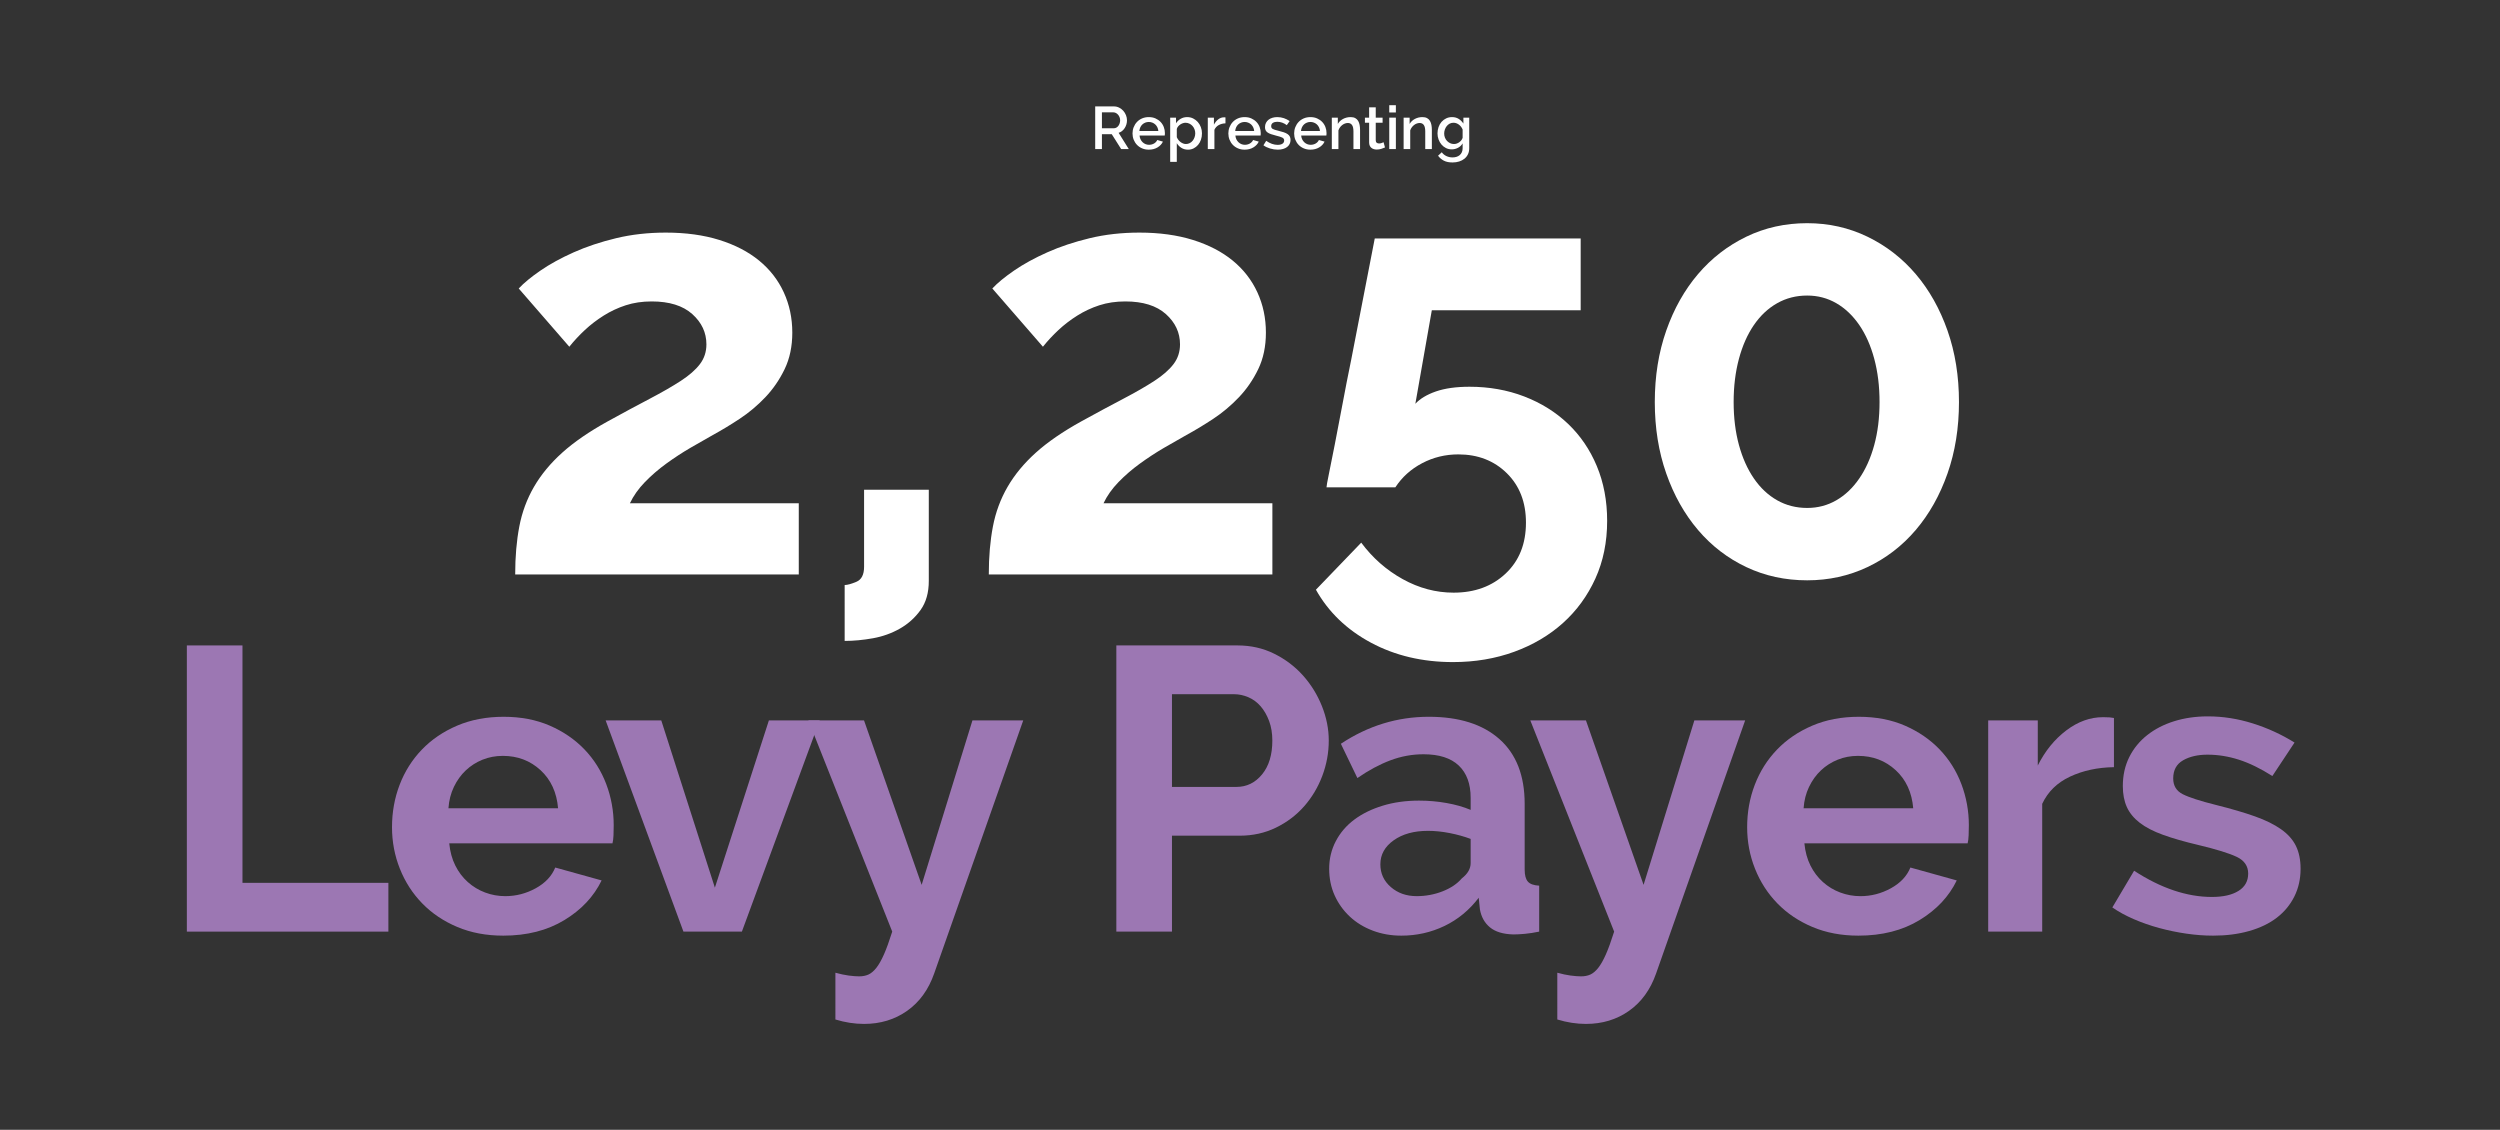 <?xml version="1.0" encoding="utf-8"?>
<!-- Generator: Adobe Illustrator 17.0.0, SVG Export Plug-In . SVG Version: 6.00 Build 0)  -->
<!DOCTYPE svg PUBLIC "-//W3C//DTD SVG 1.1//EN" "http://www.w3.org/Graphics/SVG/1.1/DTD/svg11.dtd">
<svg version="1.1" id="Layer_1" xmlns="http://www.w3.org/2000/svg" xmlns:xlink="http://www.w3.org/1999/xlink" x="0px" y="0px"
	 width="998.559px" height="451.267px" viewBox="0 0 998.559 451.267" enable-background="new 0 0 998.559 451.267"
	 xml:space="preserve">
<rect x="0" y="0" width="998.559" height="451.267" fill="#333333" stroke="none"/>
<g>
	<path fill="#9C77B3" d="M74.631,372.11V257.8h22.218v94.829h58.282v19.481H74.631z"/>
	<path fill="#9C77B3" d="M201.014,373.72c-6.762,0-12.88-1.154-18.354-3.461s-10.143-5.446-14.007-9.418
		c-3.864-3.97-6.842-8.586-8.936-13.846c-2.093-5.257-3.14-10.787-3.14-16.583c0-6.01,1.019-11.672,3.059-16.985
		c2.038-5.313,4.991-9.982,8.855-14.007c3.864-4.025,8.558-7.217,14.087-9.58c5.527-2.36,11.726-3.542,18.596-3.542
		c6.868,0,13.013,1.182,18.435,3.542c5.418,2.362,10.035,5.529,13.846,9.499c3.809,3.972,6.707,8.588,8.694,13.846
		c1.985,5.26,2.979,10.734,2.979,16.422c0,1.396-0.028,2.737-0.081,4.025c-0.055,1.288-0.188,2.362-0.402,3.22H179.44
		c0.322,3.328,1.127,6.279,2.415,8.855c1.288,2.576,2.951,4.777,4.991,6.601c2.038,1.827,4.347,3.22,6.923,4.186
		s5.257,1.449,8.05,1.449c4.292,0,8.344-1.046,12.155-3.14c3.809-2.093,6.413-4.855,7.809-8.292l18.515,5.152
		c-3.114,6.44-8.078,11.728-14.893,15.858C218.588,371.655,210.458,373.72,201.014,373.72z M222.91,322.844
		c-0.538-6.332-2.873-11.403-7.003-15.214c-4.133-3.809-9.152-5.715-15.053-5.715c-2.898,0-5.61,0.51-8.131,1.529
		c-2.523,1.021-4.75,2.443-6.681,4.267c-1.932,1.826-3.517,4.025-4.75,6.601c-1.235,2.576-1.96,5.421-2.174,8.533L222.91,322.844
		L222.91,322.844z"/>
	<path fill="#9C77B3" d="M272.981,372.11l-31.073-84.364h22.218l21.413,66.815l21.574-66.815h20.286l-31.073,84.364H272.981z"/>
	<path fill="#9C77B3" d="M333.678,388.532c1.932,0.536,3.703,0.911,5.313,1.127c1.61,0.214,3.003,0.322,4.186,0.322
		c1.394,0,2.629-0.242,3.703-0.725c1.072-0.483,2.118-1.369,3.14-2.656c1.019-1.288,2.038-3.087,3.059-5.394
		c1.019-2.31,2.118-5.341,3.3-9.097l-33.488-84.364h22.218l23.023,65.688l20.286-65.688h20.286l-35.581,101.108
		c-2.254,6.44-5.851,11.403-10.787,14.893c-4.938,3.486-10.681,5.232-17.227,5.232c-3.758,0-7.567-0.591-11.431-1.771
		L333.678,388.532L333.678,388.532z"/>
	<path fill="#9C77B3" d="M445.894,372.11V257.8h48.461c5.258,0,10.115,1.102,14.57,3.301c4.453,2.201,8.292,5.099,11.512,8.694
		c3.219,3.597,5.741,7.675,7.567,12.236c1.823,4.563,2.737,9.152,2.737,13.766c0,4.83-0.86,9.527-2.576,14.087
		c-1.719,4.563-4.134,8.614-7.245,12.156c-3.114,3.542-6.87,6.387-11.27,8.533c-4.402,2.148-9.232,3.22-14.49,3.22h-27.048v38.318
		L445.894,372.11L445.894,372.11z M468.112,314.312h25.76c4.078,0,7.486-1.663,10.224-4.991c2.737-3.326,4.105-7.833,4.105-13.524
		c0-2.898-0.43-5.499-1.288-7.809c-0.86-2.307-1.987-4.267-3.381-5.876c-1.396-1.61-3.034-2.817-4.91-3.623
		c-1.879-0.805-3.784-1.208-5.716-1.208h-24.794V314.312z"/>
	<path fill="#9C77B3" d="M559.72,373.72c-4.08,0-7.889-0.671-11.431-2.012s-6.602-3.22-9.178-5.635
		c-2.575-2.415-4.588-5.232-6.037-8.453c-1.449-3.22-2.174-6.762-2.174-10.626c0-3.969,0.886-7.647,2.657-11.028
		c1.771-3.381,4.238-6.251,7.405-8.613c3.165-2.36,6.948-4.211,11.351-5.555c4.4-1.341,9.23-2.013,14.49-2.013
		c3.756,0,7.432,0.322,11.028,0.966c3.595,0.644,6.787,1.557,9.58,2.737v-4.83c0-5.58-1.585-9.874-4.75-12.88
		c-3.167-3.003-7.863-4.508-14.087-4.508c-4.509,0-8.911,0.805-13.202,2.415c-4.295,1.61-8.694,3.972-13.202,7.084l-6.602-13.685
		c10.84-7.19,22.54-10.787,35.099-10.787c12.128,0,21.546,2.979,28.255,8.936c6.707,5.957,10.062,14.57,10.062,25.84v26.243
		c0,2.254,0.428,3.864,1.288,4.83c0.858,0.966,2.36,1.504,4.508,1.61v18.354c-2.04,0.428-3.944,0.725-5.715,0.886
		c-1.771,0.161-3.301,0.241-4.589,0.241c-4.08-0.108-7.192-1.046-9.338-2.817c-2.148-1.771-3.489-4.158-4.025-7.165l-0.482-4.669
		c-3.759,4.938-8.319,8.694-13.686,11.27S565.838,373.72,559.72,373.72z M565.838,357.942c3.647,0,7.109-0.644,10.385-1.932
		c3.272-1.288,5.82-3.003,7.647-5.152c2.359-1.824,3.542-3.864,3.542-6.118v-9.66c-2.576-0.966-5.369-1.744-8.372-2.334
		c-3.007-0.589-5.904-0.886-8.694-0.886c-5.582,0-10.143,1.263-13.685,3.784c-3.542,2.523-5.313,5.715-5.313,9.579
		c0,3.65,1.394,6.682,4.187,9.097C558.323,356.735,561.758,357.942,565.838,357.942z"/>
	<path fill="#9C77B3" d="M622.026,388.532c1.933,0.536,3.703,0.911,5.313,1.127c1.609,0.214,3.003,0.322,4.186,0.322
		c1.394,0,2.629-0.242,3.703-0.725c1.071-0.483,2.118-1.369,3.14-2.656c1.019-1.288,2.037-3.087,3.059-5.394
		c1.02-2.31,2.118-5.341,3.301-9.097l-33.488-84.364h22.218l23.023,65.688l20.286-65.688h20.286l-35.581,101.108
		c-2.254,6.44-5.852,11.403-10.787,14.893c-4.938,3.486-10.682,5.232-17.228,5.232c-3.758,0-7.566-0.591-11.431-1.771
		L622.026,388.532L622.026,388.532z"/>
	<path fill="#9C77B3" d="M742.292,373.72c-6.762,0-12.88-1.154-18.354-3.461s-10.143-5.446-14.007-9.418
		c-3.863-3.97-6.842-8.586-8.936-13.846c-2.093-5.257-3.14-10.787-3.14-16.583c0-6.01,1.02-11.672,3.06-16.985
		c2.037-5.313,4.991-9.982,8.854-14.007c3.864-4.025,8.559-7.217,14.088-9.58c5.526-2.36,11.726-3.542,18.596-3.542
		c6.867,0,13.013,1.182,18.435,3.542c5.418,2.362,10.034,5.529,13.846,9.499c3.809,3.972,6.707,8.588,8.694,13.846
		c1.984,5.26,2.979,10.734,2.979,16.422c0,1.396-0.028,2.737-0.081,4.025c-0.055,1.288-0.188,2.362-0.402,3.22h-65.205
		c0.322,3.328,1.127,6.279,2.415,8.855c1.288,2.576,2.951,4.777,4.991,6.601c2.037,1.827,4.347,3.22,6.923,4.186
		s5.258,1.449,8.05,1.449c4.292,0,8.345-1.046,12.155-3.14c3.81-2.093,6.413-4.855,7.809-8.292l18.516,5.152
		c-3.114,6.44-8.078,11.728-14.893,15.858C759.866,371.655,751.735,373.72,742.292,373.72z M764.188,322.844
		c-0.538-6.332-2.872-11.403-7.003-15.214c-4.134-3.809-9.152-5.715-15.054-5.715c-2.898,0-5.609,0.51-8.131,1.529
		c-2.522,1.021-4.749,2.443-6.681,4.267c-1.933,1.826-3.518,4.025-4.75,6.601c-1.235,2.576-1.96,5.421-2.174,8.533L764.188,322.844
		L764.188,322.844z"/>
	<path fill="#9C77B3" d="M844.364,306.422c-6.548,0.108-12.396,1.369-17.549,3.784c-5.153,2.415-8.855,6.037-11.109,10.867v51.037
		h-21.573v-84.364h19.803v18.032c2.897-5.796,6.682-10.465,11.351-14.007s9.579-5.313,14.731-5.313c1.18,0,2.065,0.027,2.656,0.081
		c0.589,0.055,1.152,0.136,1.69,0.241V306.422z"/>
	<path fill="#9C77B3" d="M883.97,373.72c-3.437,0-7.004-0.269-10.707-0.805c-3.702-0.539-7.325-1.288-10.867-2.254
		s-6.923-2.146-10.143-3.542c-3.221-1.394-6.065-2.951-8.533-4.669l8.694-14.651c10.731,6.979,21.091,10.465,31.072,10.465
		c4.509,0,8.051-0.805,10.626-2.415c2.576-1.61,3.864-3.917,3.864-6.923c0-3.003-1.529-5.232-4.589-6.682
		c-3.059-1.449-8.186-3.031-15.375-4.75c-5.474-1.288-10.143-2.628-14.007-4.025c-3.864-1.394-6.979-3.003-9.338-4.83
		c-2.362-1.824-4.081-3.917-5.152-6.279c-1.074-2.36-1.61-5.152-1.61-8.372c0-4.292,0.858-8.156,2.576-11.592
		c1.716-3.434,4.105-6.359,7.165-8.774c3.059-2.415,6.653-4.267,10.787-5.555c4.13-1.288,8.613-1.932,13.443-1.932
		c6.01,0,11.994,0.941,17.951,2.817c5.957,1.879,11.512,4.428,16.663,7.648l-8.854,13.363c-4.725-3.003-9.177-5.177-13.363-6.521
		c-4.186-1.341-8.372-2.013-12.558-2.013c-3.864,0-7.112,0.752-9.74,2.254c-2.632,1.504-3.945,3.919-3.945,7.245
		c0,2.898,1.261,4.991,3.784,6.279c2.521,1.288,7.003,2.737,13.443,4.347c6.01,1.504,11.134,3.006,15.375,4.508
		c4.239,1.504,7.729,3.22,10.466,5.152c2.736,1.932,4.722,4.161,5.956,6.682c1.233,2.523,1.852,5.554,1.852,9.096
		c0,4.081-0.832,7.784-2.495,11.109c-1.665,3.328-4,6.146-7.004,8.452c-3.006,2.31-6.681,4.081-11.028,5.313
		C894.032,373.102,889.228,373.72,883.97,373.72z"/>
</g>
<g>
	<path fill="#FFFFFF" d="M437.448,59.541V42.5h7.416c0.768,0,1.476,0.16,2.124,0.48c0.648,0.319,1.204,0.74,1.668,1.26
		c0.464,0.52,0.828,1.112,1.092,1.775c0.264,0.664,0.396,1.341,0.396,2.028c0,0.576-0.081,1.128-0.24,1.656
		c-0.16,0.528-0.384,1.016-0.672,1.464s-0.64,0.836-1.056,1.164s-0.872,0.572-1.368,0.731l4.056,6.48h-3.048l-3.744-5.928h-3.936
		v5.928h-2.688V59.541z M440.136,51.237h4.704c0.384,0,0.732-0.084,1.044-0.252s0.58-0.4,0.804-0.696
		c0.224-0.296,0.399-0.636,0.528-1.021c0.128-0.384,0.192-0.792,0.192-1.224s-0.076-0.84-0.228-1.224s-0.352-0.721-0.6-1.008
		c-0.248-0.288-0.536-0.517-0.864-0.685c-0.328-0.168-0.668-0.252-1.02-0.252h-4.56V51.237z"/>
	<path fill="#FFFFFF" d="M458.855,59.781c-0.976,0-1.864-0.172-2.664-0.517c-0.8-0.344-1.484-0.812-2.052-1.403
		c-0.568-0.592-1.008-1.28-1.32-2.064c-0.312-0.783-0.468-1.616-0.468-2.496s0.156-1.716,0.468-2.508s0.752-1.488,1.32-2.088
		c0.567-0.6,1.251-1.072,2.052-1.416c0.8-0.344,1.696-0.516,2.688-0.516c0.976,0,1.86,0.176,2.652,0.527
		c0.792,0.353,1.467,0.82,2.028,1.404c0.56,0.584,0.988,1.264,1.284,2.04s0.444,1.588,0.444,2.436c0,0.192-0.008,0.372-0.024,0.54
		s-0.032,0.309-0.048,0.42H455.16c0.048,0.561,0.18,1.064,0.396,1.513c0.216,0.448,0.496,0.836,0.84,1.164
		c0.344,0.328,0.736,0.58,1.176,0.756s0.9,0.264,1.38,0.264c0.352,0,0.7-0.044,1.044-0.132s0.66-0.216,0.948-0.384
		s0.544-0.372,0.768-0.612s0.4-0.504,0.528-0.792l2.256,0.648c-0.432,0.943-1.148,1.716-2.148,2.315
		C461.347,59.481,460.184,59.781,458.855,59.781z M462.671,52.317c-0.048-0.528-0.18-1.017-0.396-1.465
		c-0.216-0.447-0.492-0.827-0.828-1.14c-0.336-0.312-0.728-0.556-1.176-0.731c-0.448-0.177-0.92-0.265-1.416-0.265
		c-0.496,0-0.964,0.088-1.404,0.265c-0.44,0.176-0.828,0.42-1.164,0.731c-0.336,0.312-0.608,0.692-0.816,1.14
		c-0.208,0.448-0.336,0.937-0.384,1.465H462.671z"/>
	<path fill="#FFFFFF" d="M474.527,59.781c-1.008,0-1.892-0.24-2.652-0.721c-0.76-0.479-1.373-1.104-1.836-1.871v7.464h-2.64V46.989
		h2.328v2.256c0.48-0.752,1.104-1.352,1.872-1.8s1.632-0.672,2.592-0.672c0.848,0,1.632,0.176,2.352,0.527
		c0.72,0.353,1.344,0.824,1.872,1.416c0.528,0.593,0.94,1.28,1.236,2.064s0.444,1.607,0.444,2.472c0,0.912-0.136,1.764-0.408,2.556
		s-0.656,1.48-1.152,2.064s-1.084,1.048-1.764,1.392C476.091,59.609,475.343,59.781,474.527,59.781z M473.688,57.525
		c0.543,0,1.047-0.12,1.512-0.36c0.464-0.24,0.856-0.56,1.176-0.96c0.32-0.399,0.572-0.855,0.756-1.368
		c0.184-0.512,0.276-1.04,0.276-1.584c0-0.576-0.1-1.12-0.3-1.632c-0.2-0.512-0.477-0.96-0.828-1.344
		c-0.352-0.385-0.768-0.688-1.248-0.912s-0.992-0.336-1.536-0.336c-0.336,0-0.688,0.063-1.056,0.191
		c-0.369,0.129-0.716,0.305-1.044,0.528c-0.328,0.225-0.612,0.484-0.852,0.78c-0.24,0.296-0.408,0.62-0.504,0.972v3.288
		c0.16,0.384,0.368,0.744,0.624,1.08s0.544,0.624,0.864,0.864c0.32,0.239,0.664,0.432,1.032,0.575
		C472.927,57.453,473.303,57.525,473.688,57.525z"/>
	<path fill="#FFFFFF" d="M489.479,49.268c-1.024,0.032-1.928,0.269-2.712,0.708c-0.784,0.44-1.352,1.068-1.704,1.885v7.68h-2.64
		V46.989h2.448v2.808c0.448-0.864,1.02-1.567,1.716-2.112c0.696-0.543,1.436-0.815,2.22-0.815c0.16,0,0.292,0,0.396,0
		s0.196,0.008,0.276,0.023L489.479,49.268L489.479,49.268z"/>
	<path fill="#FFFFFF" d="M497.135,59.781c-0.976,0-1.864-0.172-2.664-0.517c-0.8-0.344-1.484-0.812-2.052-1.403
		c-0.568-0.592-1.008-1.28-1.32-2.064c-0.312-0.783-0.468-1.616-0.468-2.496s0.156-1.716,0.468-2.508s0.752-1.488,1.32-2.088
		c0.567-0.6,1.251-1.072,2.052-1.416c0.8-0.344,1.696-0.516,2.688-0.516c0.976,0,1.86,0.176,2.652,0.527
		c0.792,0.353,1.467,0.82,2.028,1.404c0.56,0.584,0.988,1.264,1.284,2.04s0.444,1.588,0.444,2.436c0,0.192-0.008,0.372-0.024,0.54
		s-0.032,0.309-0.048,0.42h-10.056c0.048,0.561,0.18,1.064,0.396,1.513c0.216,0.448,0.496,0.836,0.84,1.164
		c0.344,0.328,0.736,0.58,1.176,0.756s0.9,0.264,1.38,0.264c0.352,0,0.7-0.044,1.044-0.132s0.66-0.216,0.948-0.384
		s0.544-0.372,0.768-0.612s0.4-0.504,0.528-0.792l2.256,0.648c-0.432,0.943-1.148,1.716-2.148,2.315
		C499.627,59.481,498.463,59.781,497.135,59.781z M500.951,52.317c-0.048-0.528-0.18-1.017-0.396-1.465
		c-0.216-0.447-0.492-0.827-0.828-1.14c-0.336-0.312-0.728-0.556-1.176-0.731c-0.448-0.177-0.92-0.265-1.416-0.265
		c-0.496,0-0.964,0.088-1.404,0.265c-0.44,0.176-0.828,0.42-1.164,0.731c-0.336,0.312-0.608,0.692-0.816,1.14
		c-0.208,0.448-0.336,0.937-0.384,1.465H500.951z"/>
	<path fill="#FFFFFF" d="M510.383,59.781c-0.513,0-1.028-0.04-1.548-0.12s-1.032-0.196-1.536-0.348s-0.984-0.337-1.44-0.553
		s-0.86-0.46-1.212-0.731l1.104-1.776c1.536,1.072,3.064,1.608,4.584,1.608c0.8,0,1.432-0.152,1.896-0.456
		c0.464-0.304,0.696-0.736,0.696-1.296c0-0.528-0.26-0.916-0.78-1.164s-1.348-0.508-2.484-0.78
		c-0.784-0.192-1.456-0.388-2.016-0.588s-1.016-0.424-1.368-0.672c-0.353-0.248-0.608-0.544-0.768-0.889
		c-0.16-0.344-0.24-0.756-0.24-1.235c0-0.64,0.128-1.208,0.384-1.704c0.255-0.496,0.604-0.916,1.044-1.26
		c0.44-0.345,0.96-0.604,1.56-0.78s1.244-0.264,1.932-0.264c0.912,0,1.792,0.144,2.64,0.432s1.608,0.681,2.28,1.176l-1.128,1.608
		c-1.2-0.896-2.48-1.345-3.84-1.345c-0.672,0-1.24,0.141-1.704,0.421c-0.464,0.279-0.696,0.724-0.696,1.332
		c0,0.256,0.048,0.472,0.144,0.647c0.096,0.177,0.252,0.328,0.468,0.456c0.216,0.128,0.5,0.244,0.852,0.348s0.784,0.221,1.296,0.349
		c0.864,0.208,1.608,0.416,2.232,0.624s1.14,0.452,1.548,0.731c0.408,0.28,0.708,0.608,0.9,0.984s0.288,0.828,0.288,1.355
		c0,0.593-0.12,1.129-0.36,1.608c-0.24,0.48-0.58,0.888-1.02,1.224s-0.977,0.597-1.608,0.78
		C511.851,59.688,511.151,59.781,510.383,59.781z"/>
	<path fill="#FFFFFF" d="M523.415,59.781c-0.976,0-1.864-0.172-2.664-0.517c-0.8-0.344-1.484-0.812-2.052-1.403
		c-0.568-0.592-1.008-1.28-1.32-2.064c-0.312-0.783-0.468-1.616-0.468-2.496s0.156-1.716,0.468-2.508s0.752-1.488,1.32-2.088
		c0.567-0.6,1.251-1.072,2.052-1.416c0.8-0.344,1.696-0.516,2.688-0.516c0.976,0,1.859,0.176,2.652,0.527
		c0.792,0.353,1.467,0.82,2.027,1.404s0.988,1.264,1.284,2.04s0.444,1.588,0.444,2.436c0,0.192-0.009,0.372-0.024,0.54
		s-0.032,0.309-0.048,0.42h-10.056c0.048,0.561,0.18,1.064,0.396,1.513c0.216,0.448,0.496,0.836,0.84,1.164
		c0.344,0.328,0.736,0.58,1.176,0.756s0.9,0.264,1.381,0.264c0.352,0,0.699-0.044,1.044-0.132c0.344-0.088,0.659-0.216,0.947-0.384
		s0.544-0.372,0.769-0.612c0.224-0.24,0.399-0.504,0.527-0.792l2.257,0.648c-0.433,0.943-1.148,1.716-2.148,2.315
		C525.907,59.481,524.743,59.781,523.415,59.781z M527.231,52.317c-0.048-0.528-0.18-1.017-0.396-1.465
		c-0.216-0.447-0.491-0.827-0.828-1.14c-0.336-0.312-0.728-0.556-1.176-0.731c-0.448-0.177-0.92-0.265-1.416-0.265
		s-0.964,0.088-1.404,0.265c-0.44,0.176-0.828,0.42-1.164,0.731c-0.336,0.312-0.608,0.692-0.816,1.14
		c-0.208,0.448-0.336,0.937-0.384,1.465H527.231z"/>
	<path fill="#FFFFFF" d="M543.239,59.541h-2.641v-7.032c0-1.184-0.191-2.044-0.575-2.58c-0.385-0.535-0.937-0.804-1.656-0.804
		c-0.384,0-0.772,0.072-1.164,0.216c-0.393,0.145-0.756,0.349-1.092,0.612s-0.637,0.576-0.9,0.936
		c-0.264,0.36-0.468,0.756-0.612,1.188v7.464h-2.64V46.989h2.4v2.52c0.479-0.848,1.176-1.516,2.088-2.004
		c0.912-0.487,1.92-0.731,3.023-0.731c0.752,0,1.372,0.136,1.86,0.407c0.488,0.272,0.872,0.645,1.152,1.116
		c0.279,0.473,0.476,1.017,0.588,1.632c0.111,0.616,0.168,1.269,0.168,1.956L543.239,59.541L543.239,59.541z"/>
	<path fill="#FFFFFF" d="M553.199,58.892c-0.353,0.16-0.82,0.341-1.404,0.54c-0.584,0.2-1.22,0.301-1.908,0.301
		c-0.416,0-0.804-0.057-1.164-0.168c-0.359-0.112-0.68-0.28-0.96-0.505c-0.279-0.224-0.5-0.516-0.659-0.876
		c-0.16-0.359-0.24-0.795-0.24-1.308v-7.848h-1.681v-2.04h1.681V42.86h2.64v4.128h2.736v2.04h-2.736v7.008
		c0,0.448,0.128,0.772,0.384,0.972s0.568,0.3,0.937,0.3s0.72-0.063,1.056-0.191s0.584-0.231,0.744-0.312L553.199,58.892z"/>
	<path fill="#FFFFFF" d="M554.903,44.924v-2.903h2.64v2.903H554.903z M554.903,59.541V46.989h2.64v12.552H554.903z"/>
	<path fill="#FFFFFF" d="M571.919,59.541h-2.641v-7.032c0-1.184-0.191-2.044-0.575-2.58c-0.385-0.535-0.937-0.804-1.656-0.804
		c-0.384,0-0.772,0.072-1.164,0.216c-0.393,0.145-0.756,0.349-1.092,0.612s-0.637,0.576-0.9,0.936
		c-0.264,0.36-0.468,0.756-0.612,1.188v7.464h-2.64V46.989h2.4v2.52c0.479-0.848,1.176-1.516,2.088-2.004
		c0.912-0.487,1.92-0.731,3.023-0.731c0.752,0,1.372,0.136,1.86,0.407c0.488,0.272,0.872,0.645,1.152,1.116
		c0.279,0.473,0.476,1.017,0.588,1.632c0.111,0.616,0.168,1.269,0.168,1.956L571.919,59.541L571.919,59.541z"/>
	<path fill="#FFFFFF" d="M579.887,59.661c-0.849,0-1.62-0.172-2.316-0.517c-0.695-0.344-1.296-0.812-1.8-1.403
		s-0.896-1.272-1.176-2.04c-0.28-0.769-0.42-1.576-0.42-2.424c0-0.896,0.14-1.74,0.42-2.532c0.279-0.792,0.676-1.479,1.188-2.064
		c0.513-0.584,1.124-1.048,1.836-1.392s1.5-0.516,2.364-0.516c1.024,0,1.912,0.239,2.664,0.72c0.752,0.479,1.376,1.104,1.872,1.872
		v-2.376h2.328V59.18c0,0.912-0.168,1.72-0.504,2.425c-0.336,0.703-0.804,1.299-1.404,1.787s-1.308,0.86-2.124,1.116
		c-0.815,0.256-1.696,0.384-2.64,0.384c-1.393,0-2.544-0.235-3.456-0.708c-0.912-0.472-1.688-1.132-2.328-1.979l1.488-1.392
		c0.479,0.672,1.1,1.184,1.859,1.535c0.76,0.353,1.572,0.528,2.437,0.528c0.544,0,1.06-0.072,1.548-0.216
		c0.488-0.145,0.916-0.368,1.284-0.672c0.368-0.305,0.66-0.688,0.876-1.152s0.324-1.017,0.324-1.656v-1.92
		c-0.448,0.769-1.064,1.36-1.849,1.776S580.751,59.661,579.887,59.661z M580.751,57.525c0.399,0,0.783-0.068,1.151-0.204
		s0.708-0.32,1.021-0.553c0.312-0.231,0.579-0.495,0.804-0.792c0.224-0.296,0.384-0.611,0.48-0.947v-3.288
		c-0.32-0.8-0.816-1.452-1.488-1.956s-1.393-0.756-2.16-0.756c-0.576,0-1.092,0.124-1.548,0.372s-0.844,0.575-1.164,0.983
		s-0.568,0.868-0.744,1.38c-0.176,0.513-0.264,1.041-0.264,1.584c0,0.576,0.1,1.116,0.3,1.62s0.476,0.944,0.828,1.32
		s0.764,0.676,1.236,0.9C579.675,57.413,580.19,57.525,580.751,57.525z"/>
</g>
<g>
	<path fill="#FFFFFF" d="M205.781,229.441c0-7.05,0.547-13.432,1.645-19.153c1.094-5.717,3.055-11.005,5.875-15.863
		c2.82-4.854,6.58-9.4,11.28-13.63c4.7-4.23,10.729-8.379,18.095-12.455c6.265-3.444,11.868-6.462,16.803-9.047
		s9.084-4.972,12.455-7.167c3.367-2.192,5.912-4.425,7.637-6.698c1.722-2.269,2.585-4.895,2.585-7.872c0-4.7-1.88-8.732-5.64-12.103
		c-3.76-3.367-9.165-5.053-16.215-5.053c-3.76,0-7.208,0.51-10.34,1.527c-3.136,1.021-6.073,2.391-8.812,4.113
		c-2.743,1.726-5.25,3.643-7.52,5.757c-2.273,2.115-4.348,4.348-6.228,6.698l-20.21-23.265c2.034-2.192,4.935-4.583,8.695-7.167
		c3.76-2.585,8.185-5.012,13.277-7.285c5.089-2.269,10.729-4.149,16.92-5.64c6.187-1.487,12.808-2.232,19.857-2.232
		c7.99,0,15.117,0.98,21.385,2.938c6.264,1.961,11.552,4.7,15.862,8.225c4.307,3.525,7.597,7.755,9.87,12.69
		c2.269,4.935,3.407,10.303,3.407,16.098c0,5.486-1.021,10.34-3.055,14.57c-2.038,4.23-4.623,7.99-7.755,11.28
		c-3.136,3.29-6.543,6.15-10.222,8.577c-3.683,2.431-7.249,4.583-10.692,6.463c-2.82,1.568-5.838,3.29-9.048,5.17
		c-3.213,1.88-6.385,3.958-9.518,6.228c-3.136,2.273-5.992,4.74-8.577,7.402c-2.585,2.666-4.583,5.486-5.993,8.46h67.445v28.436
		H205.781z"/>
	<path fill="#FFFFFF" d="M337.378,233.671c1.094,0,2.662-0.433,4.7-1.292c2.034-0.863,3.055-2.86,3.055-5.993v-30.785h25.85v36.425
		c0,4.7-1.098,8.577-3.29,11.632c-2.196,3.056-4.935,5.523-8.225,7.403s-6.896,3.172-10.81,3.877
		c-3.917,0.705-7.678,1.058-11.28,1.058V233.671z"/>
	<path fill="#FFFFFF" d="M394.951,229.441c0-7.05,0.547-13.432,1.645-19.153c1.094-5.717,3.055-11.005,5.875-15.863
		c2.82-4.854,6.58-9.4,11.28-13.63c4.7-4.23,10.729-8.379,18.095-12.455c6.265-3.444,11.868-6.462,16.803-9.047
		s9.084-4.972,12.455-7.167c3.367-2.192,5.912-4.425,7.637-6.698c1.722-2.269,2.585-4.895,2.585-7.872c0-4.7-1.88-8.732-5.64-12.103
		c-3.76-3.367-9.165-5.053-16.215-5.053c-3.76,0-7.208,0.51-10.34,1.527c-3.136,1.021-6.073,2.391-8.812,4.113
		c-2.743,1.726-5.25,3.643-7.52,5.757c-2.273,2.115-4.348,4.348-6.228,6.698l-20.21-23.265c2.034-2.192,4.935-4.583,8.695-7.167
		c3.76-2.585,8.185-5.012,13.277-7.285c5.089-2.269,10.729-4.149,16.92-5.64c6.187-1.487,12.808-2.232,19.857-2.232
		c7.99,0,15.117,0.98,21.385,2.938c6.264,1.961,11.552,4.7,15.862,8.225c4.307,3.525,7.597,7.755,9.87,12.69
		c2.269,4.935,3.407,10.303,3.407,16.098c0,5.486-1.021,10.34-3.055,14.57c-2.038,4.23-4.623,7.99-7.755,11.28
		c-3.136,3.29-6.543,6.15-10.222,8.577c-3.683,2.431-7.249,4.583-10.692,6.463c-2.82,1.568-5.838,3.29-9.048,5.17
		c-3.213,1.88-6.385,3.958-9.518,6.228c-3.136,2.273-5.992,4.74-8.577,7.402c-2.585,2.666-4.583,5.486-5.993,8.46h67.445v28.436
		H394.951z"/>
	<path fill="#FFFFFF" d="M586.943,154.476c7.832,0,15.117,1.292,21.854,3.877c6.734,2.585,12.573,6.228,17.508,10.927
		c4.936,4.7,8.772,10.34,11.516,16.92c2.738,6.58,4.112,13.865,4.112,21.855c0,8.46-1.568,16.138-4.7,23.03
		c-3.136,6.893-7.443,12.808-12.925,17.743c-5.486,4.935-11.985,8.771-19.505,11.515c-7.521,2.739-15.668,4.112-24.44,4.112
		c-12.22,0-23.147-2.585-32.782-7.755s-16.961-12.22-21.973-21.15l18.095-18.8c4.542,6.11,10.064,10.968,16.567,14.57
		c6.5,3.602,13.277,5.405,20.328,5.405c8.46,0,15.393-2.549,20.797-7.638c5.405-5.09,8.107-11.868,8.107-20.328
		c0-8.144-2.548-14.724-7.637-19.74c-5.094-5.012-11.556-7.52-19.388-7.52c-5.17,0-9.987,1.175-14.453,3.525
		c-4.465,2.35-8.03,5.563-10.692,9.635h-27.495c0-0.47,0.312-2.233,0.94-5.288c0.624-3.055,1.41-6.969,2.35-11.75
		c0.94-4.777,1.957-10.105,3.056-15.98c1.094-5.875,2.269-11.868,3.524-17.978c2.82-14.412,5.952-30.55,9.4-48.41h82.25v28.67
		h-59.455l-6.58,37.365c1.88-2.034,4.619-3.679,8.225-4.935C577.15,155.104,581.615,154.476,586.943,154.476z"/>
	<path fill="#FFFFFF" d="M782.46,160.586c0,10.34-1.527,19.857-4.582,28.552c-3.056,8.695-7.285,16.215-12.69,22.56
		c-5.405,6.346-11.831,11.28-19.27,14.806c-7.443,3.524-15.474,5.287-24.088,5.287c-8.775,0-16.883-1.763-24.322-5.287
		c-7.443-3.525-13.865-8.46-19.271-14.806c-5.404-6.345-9.635-13.865-12.689-22.56c-3.055-8.695-4.583-18.212-4.583-28.552
		s1.528-19.857,4.583-28.553c3.055-8.695,7.285-16.215,12.689-22.56c5.405-6.345,11.827-11.317,19.271-14.923
		c7.439-3.602,15.547-5.405,24.322-5.405c8.614,0,16.645,1.803,24.088,5.405c7.438,3.606,13.864,8.578,19.27,14.923
		c5.405,6.345,9.635,13.865,12.69,22.56C780.933,140.728,782.46,150.246,782.46,160.586z M750.736,160.586
		c0-6.264-0.705-12.022-2.115-17.272c-1.41-5.247-3.407-9.752-5.992-13.513c-2.585-3.76-5.641-6.657-9.165-8.695
		c-3.525-2.034-7.402-3.055-11.633-3.055c-4.388,0-8.383,1.021-11.985,3.055c-3.605,2.038-6.697,4.935-9.282,8.695
		c-2.585,3.76-4.582,8.266-5.992,13.513c-1.41,5.25-2.115,11.008-2.115,17.272c0,6.268,0.705,11.985,2.115,17.155
		c1.41,5.17,3.407,9.635,5.992,13.395c2.585,3.76,5.677,6.661,9.282,8.695c3.603,2.038,7.598,3.055,11.985,3.055
		c4.23,0,8.107-1.017,11.633-3.055c3.524-2.034,6.58-4.935,9.165-8.695c2.585-3.76,4.582-8.225,5.992-13.395
		C750.031,172.57,750.736,166.854,750.736,160.586z"/>
</g>
</svg>
